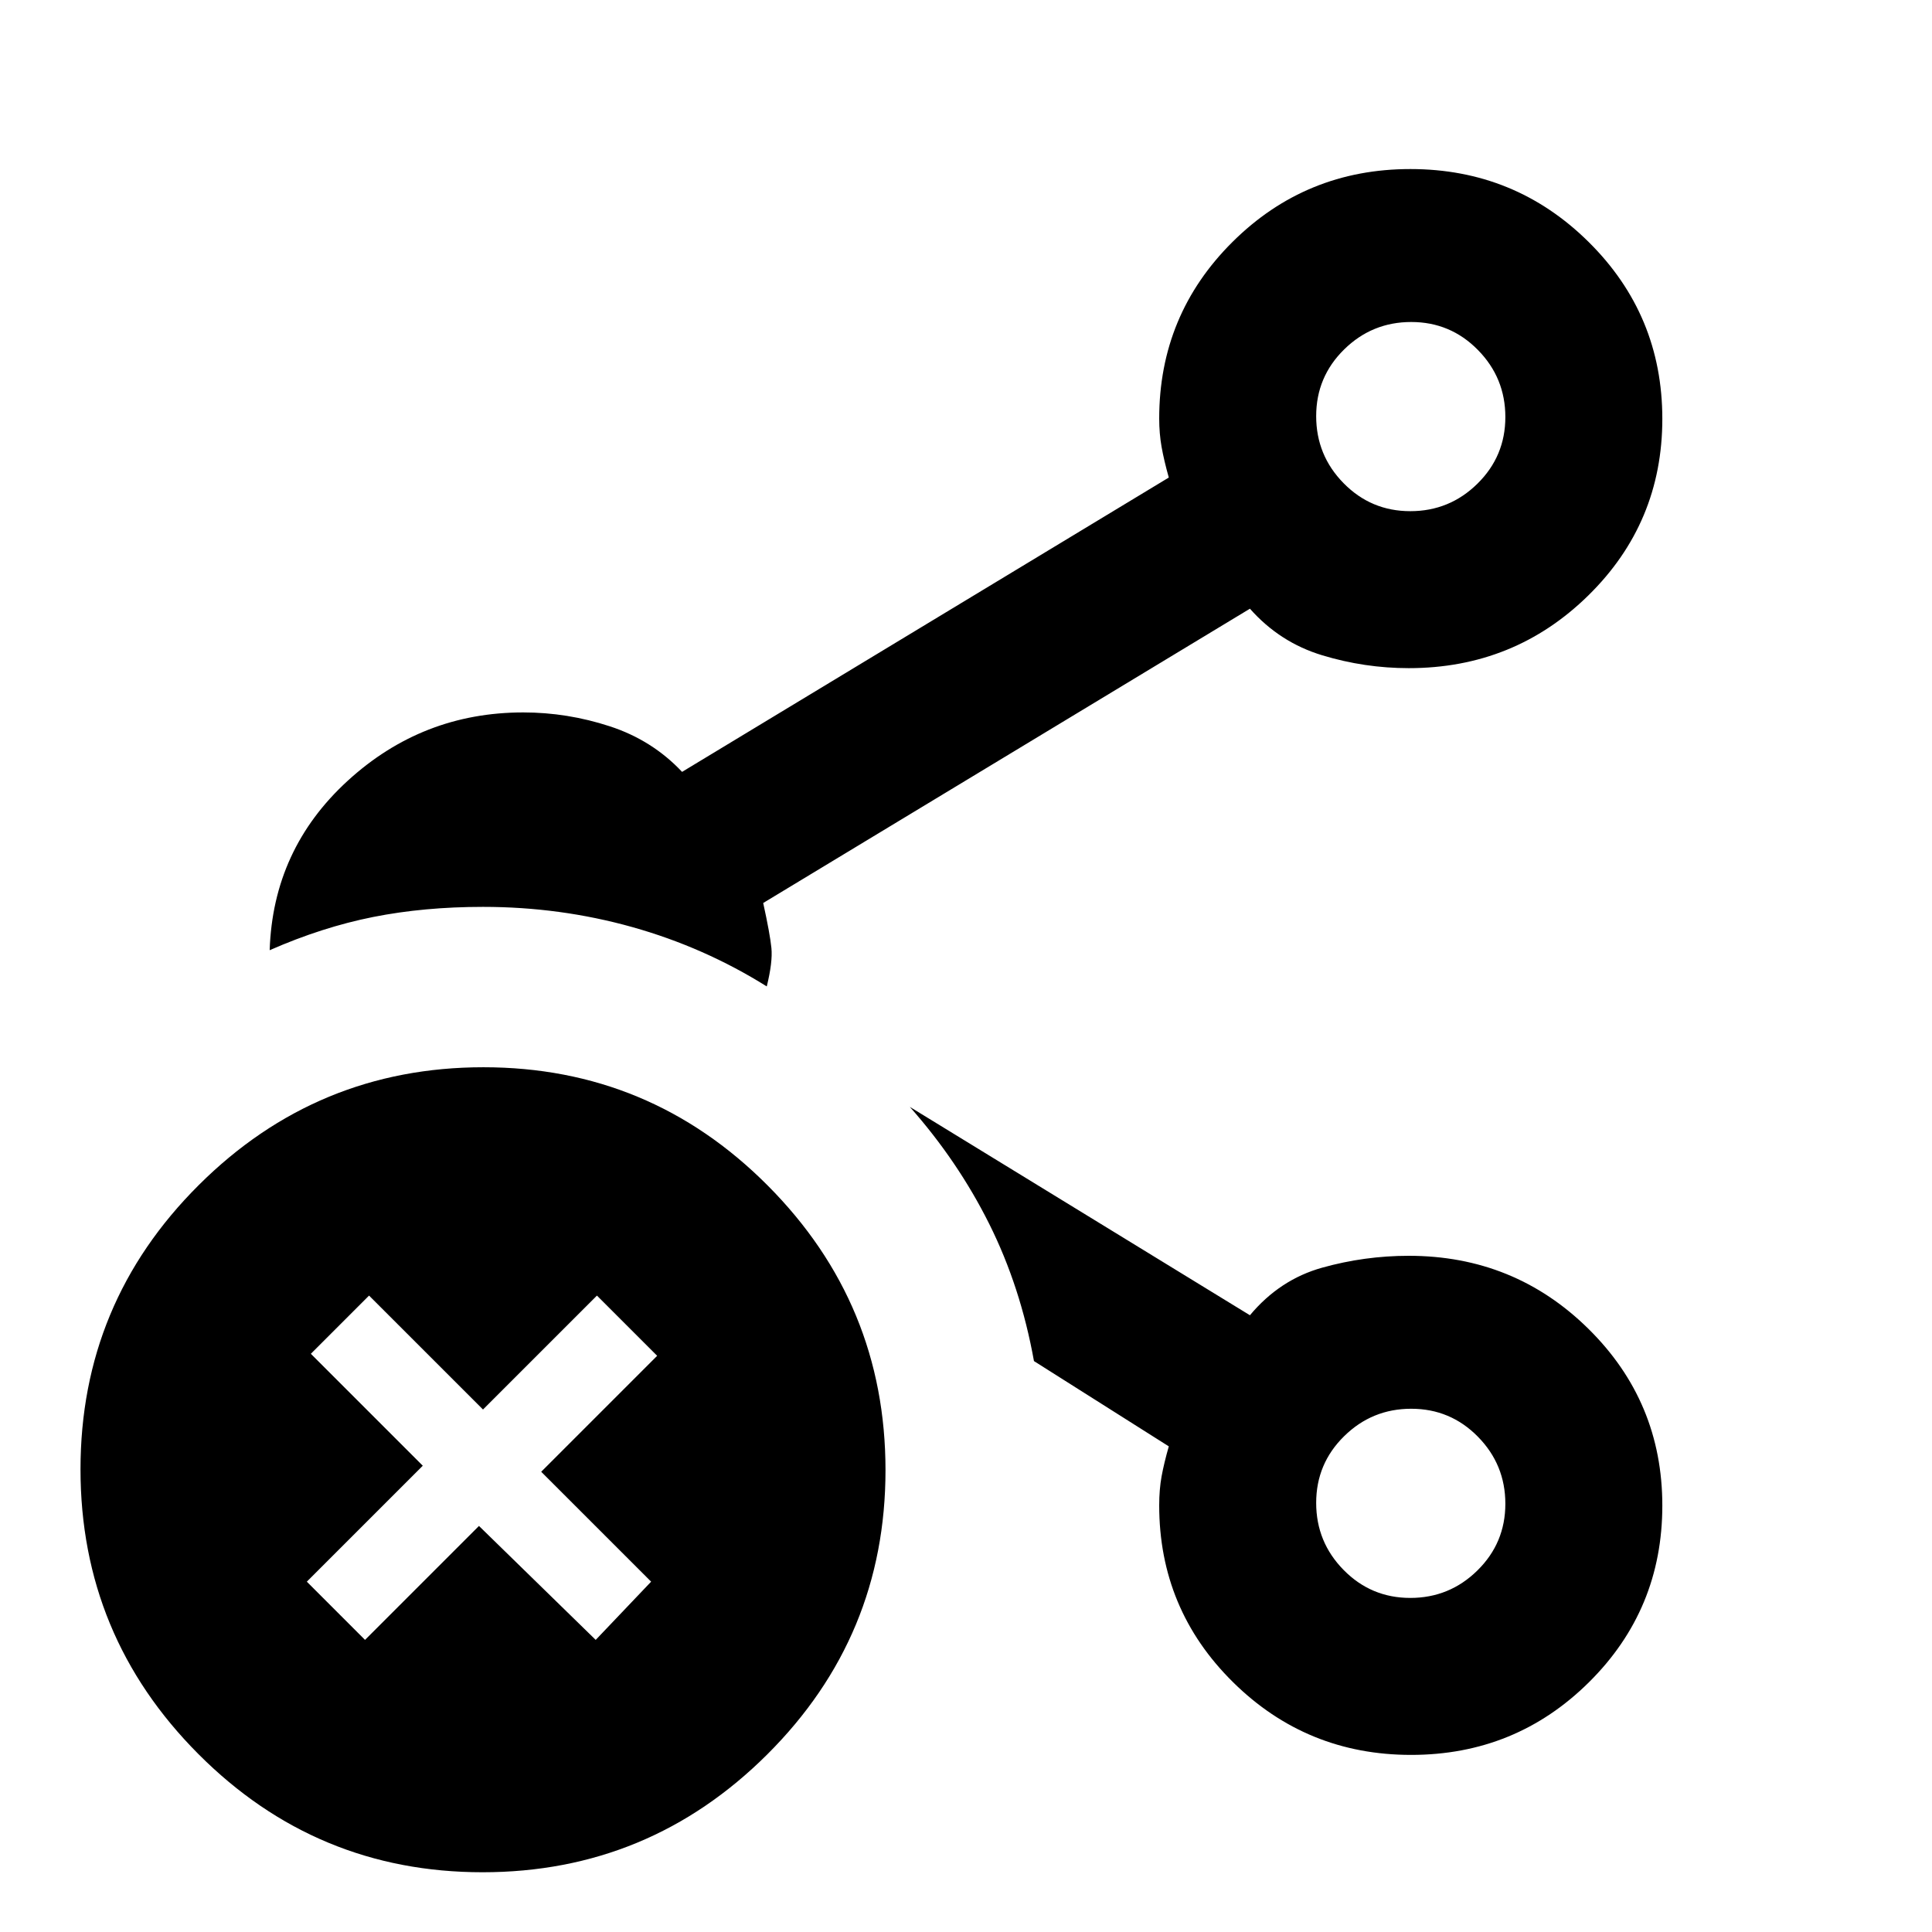 <svg xmlns="http://www.w3.org/2000/svg" height="20" viewBox="0 -960 960 960" width="20"><path d="M700.77-706q19.48 0 33.35-13.65Q748-733.3 748-752.77q0-19.48-13.65-33.35Q720.7-800 701.23-800q-19.48 0-33.35 13.65Q654-772.7 654-753.23q0 19.48 13.65 33.35Q681.3-706 700.77-706Zm0 540q19.48 0 33.35-13.65Q748-193.3 748-212.77q0-19.48-13.65-33.35Q720.7-260 701.23-260q-19.48 0-33.35 13.65Q654-232.7 654-213.23q0 19.48 13.65 33.35Q681.3-166 700.77-166Zm.23-587Zm0 540ZM239.77-29.69q-82.69 0-141.23-58.77Q40-147.22 40-229.92q0-82.7 58.77-141.23 58.76-58.54 141.46-58.54 82.69 0 141.23 58.76Q440-312.16 440-229.47q0 82.7-58.77 141.24-58.76 58.54-141.46 58.54ZM134-487.85Q135.62-538 172.73-572q37.12-34 87.27-34 21.91 0 42.99 6.89 21.09 6.88 35.93 22.65l241.85-146.25q-2.38-8.48-3.58-15.19Q576-744.62 576-752q0-51.6 36.44-87.8 36.44-36.2 88.38-36.2 51.95 0 88.56 36.23Q826-803.53 826-751.88t-36.78 87.76Q752.44-628 700-628q-21.91 0-42.99-6.39-21.09-6.38-35.93-23.15L379.23-511.31q3.38 15.39 4.08 22.35.69 6.96-2.31 19.11-31.08-19.46-66.86-29.5-35.79-10.03-74.14-10.03-29.31 0-54.61 5.03-25.31 5.04-51.39 16.5ZM701.18-88q-51.95 0-88.56-36.2Q576-160.4 576-212q0-7.88 1.19-14.43 1.2-6.54 3.58-14.88l-67-42.38q-6.62-36.85-22.19-68.08Q476-383 452.08-410l169 103.54q14.84-17.77 35.93-23.65Q678.09-336 700-336q52.44 0 89.22 36.23Q826-263.53 826-211.88t-36.44 87.76Q753.12-88 701.18-88ZM238-201.77l58 56.62 27.54-28.93-54.62-54.61 57.62-57.62-29.92-29.92L240-259.62l-56.62-56.61-28.92 28.92 55.62 55.62-57.62 57.61 28.92 28.93L238-201.77Z"/></svg>